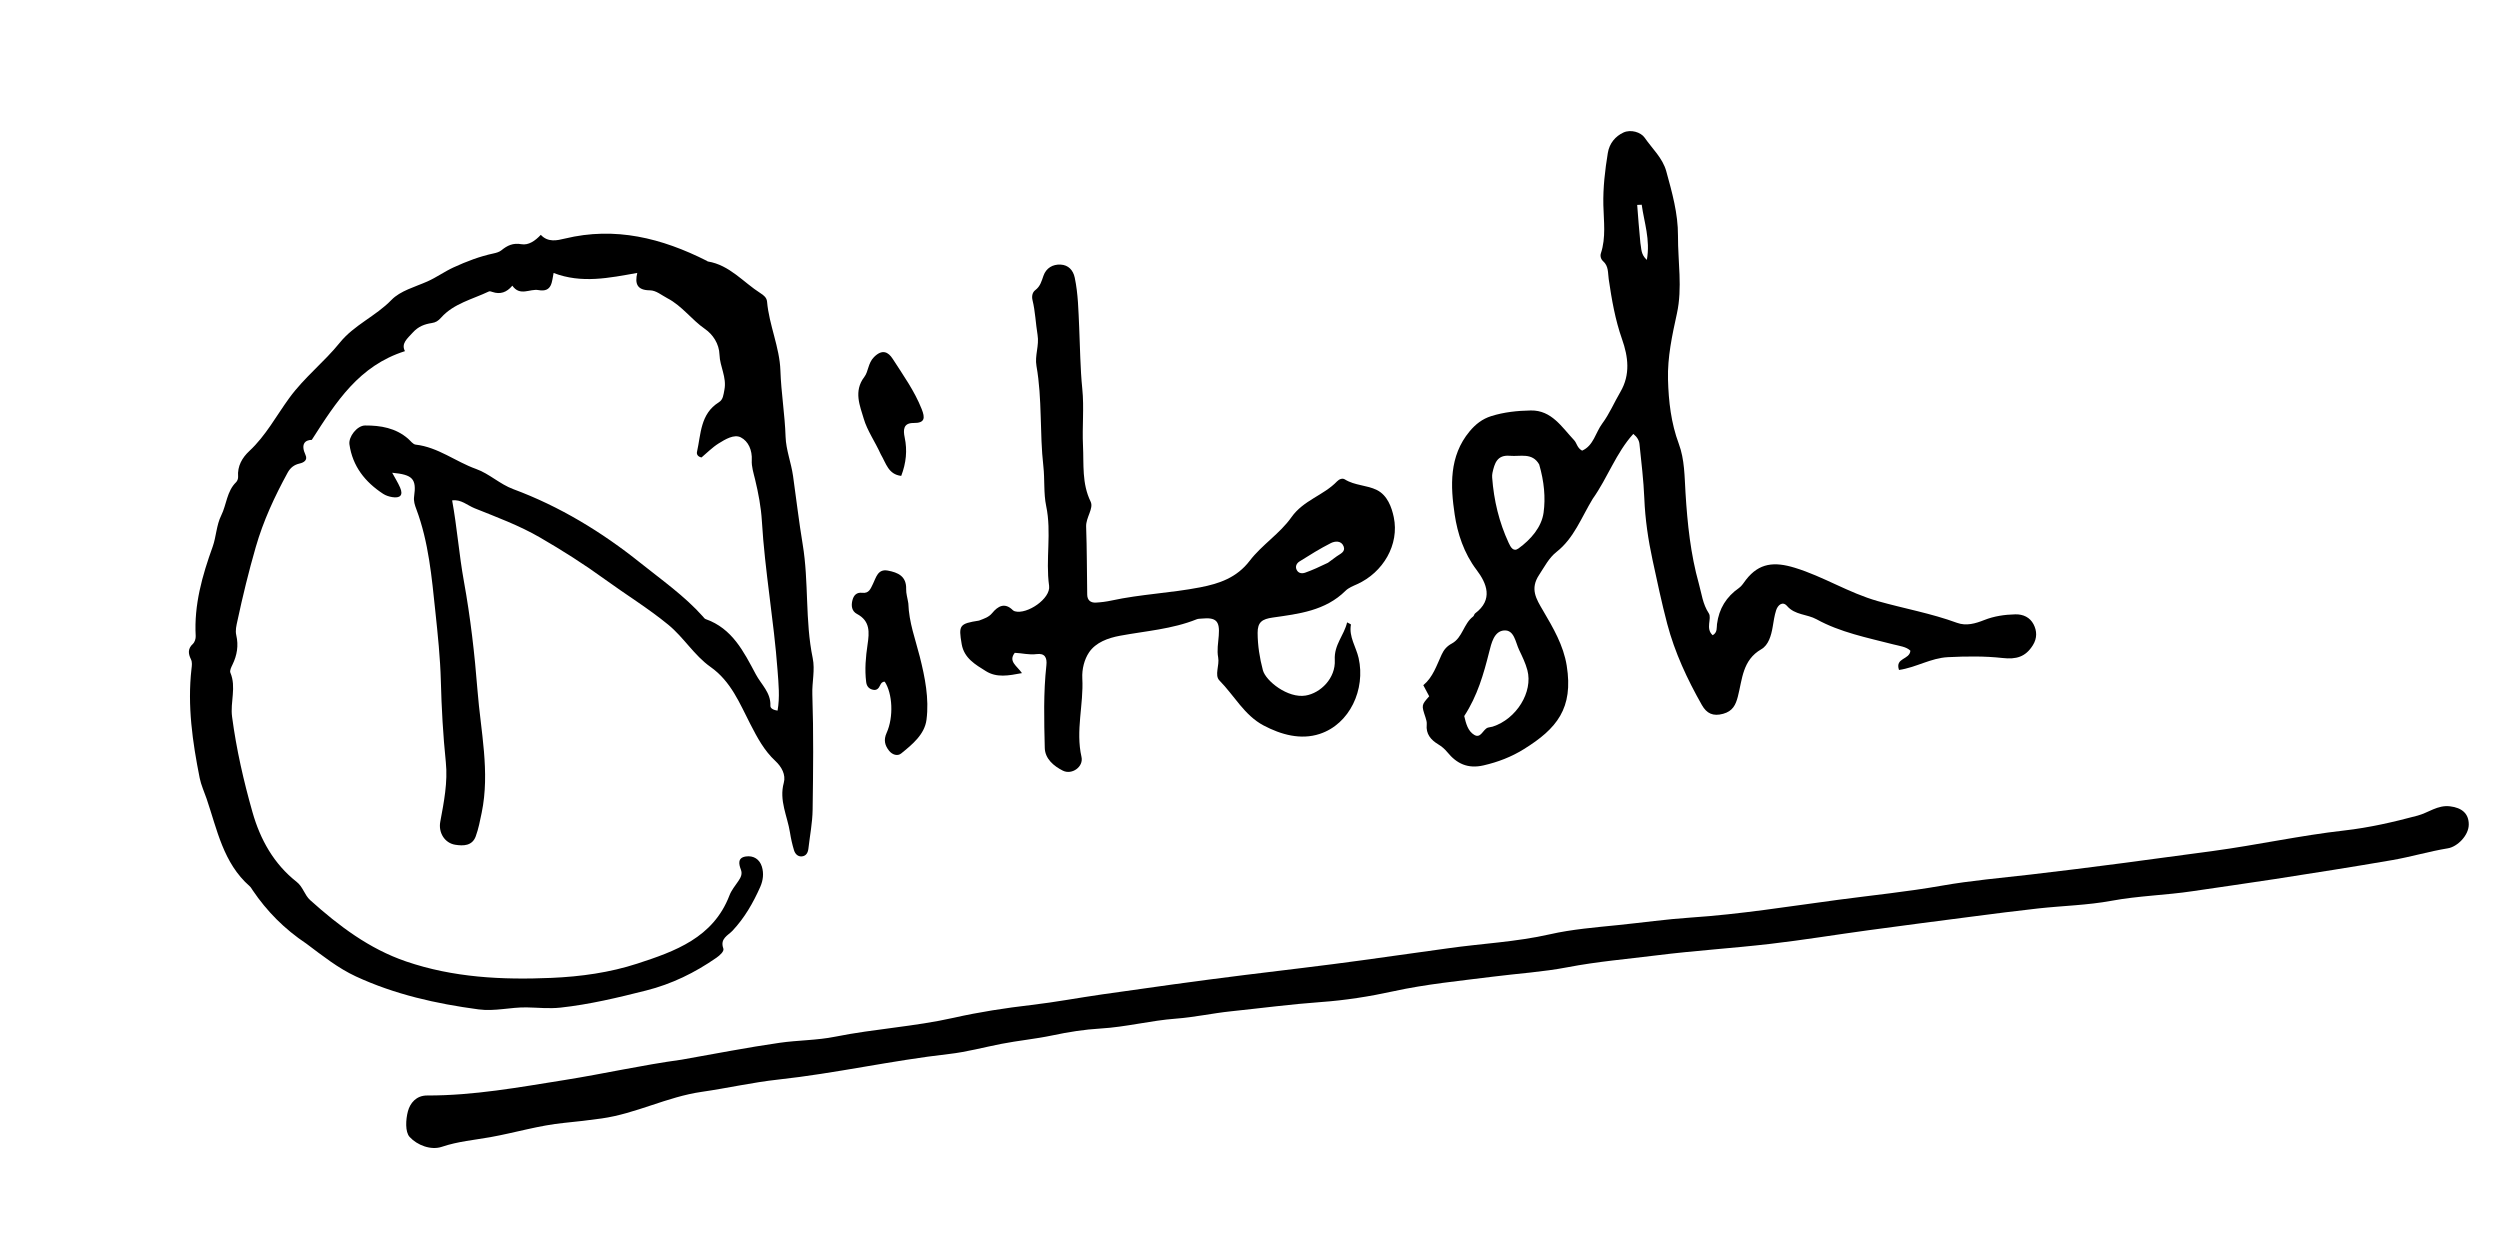 <svg version="1.1" id="Layer_1" xmlns="http://www.w3.org/2000/svg" xmlns:xlink="http://www.w3.org/1999/xlink" x="0px" y="0px"
	 width="100%" viewBox="0 0 1024 512" enable-background="new 0 0 1024 512" xml:space="preserve">
<path fill="#000000" opacity="1" stroke="none" 
	d="
M125.5,386.529 
	C116.503,380.539 109.299,373.255 103.46,364.605 
	C103.087,364.054 102.764,363.43 102.276,363.002 
	C91.438,353.5 88.952,339.841 84.627,327.155 
	C83.669,324.345 82.369,321.578 81.794,318.691 
	C78.853,303.921 76.706,289.062 78.436,273.936 
	C78.59,272.587 78.806,271.259 78.199,270.019 
	C77.071,267.714 76.87,265.701 79.013,263.725 
	C79.761,263.035 80.216,261.59 80.156,260.526 
	C79.442,247.728 82.825,235.833 87.11,223.924 
	C88.562,219.889 88.624,215.132 90.609,211.135 
	C92.826,206.671 92.868,201.25 96.708,197.505 
	C97.231,196.995 97.585,195.993 97.527,195.258 
	C97.182,190.898 99.232,187.43 102.132,184.734 
	C108.879,178.463 113.202,170.278 118.486,163.027 
	C124.647,154.57 132.76,148.327 139.163,140.385 
	C145.045,133.088 153.876,129.544 160.344,122.852 
	C163.968,119.102 169.956,117.544 175.015,115.304 
	C178.757,113.646 182.044,111.235 185.789,109.517 
	C191.136,107.064 196.489,105.012 202.213,103.793 
	C203.317,103.557 204.532,103.207 205.378,102.519 
	C207.799,100.549 210.121,99.416 213.549,100.024 
	C216.503,100.548 219.2,98.638 221.515,96.19 
	C224.467,99.389 228.212,98.482 231.335,97.727 
	C252.048,92.713 271.1,97.551 289.51,106.835 
	C289.658,106.91 289.78,107.074 289.931,107.098 
	C298.861,108.562 304.428,115.608 311.522,120.115 
	C312.798,120.926 314.042,121.899 314.186,123.549 
	C315.025,133.182 319.338,142.234 319.656,151.815 
	C319.958,160.892 321.484,169.824 321.775,178.898 
	C321.945,184.228 324.062,189.507 324.83,194.949 
	C326.15,204.295 327.244,213.701 328.782,222.976 
	C331.346,238.443 329.707,254.188 332.882,269.546 
	C333.896,274.449 332.564,279.411 332.732,284.407 
	C333.261,300.159 333.079,315.942 332.849,331.708 
	C332.772,337.002 331.726,342.282 331.127,347.568 
	C330.942,349.201 330.256,350.563 328.521,350.768 
	C326.767,350.974 325.666,349.712 325.219,348.236 
	C324.501,345.872 323.956,343.435 323.574,340.992 
	C322.52,334.247 319.05,327.9 321.041,320.622 
	C321.939,317.341 320.173,314.092 317.573,311.679 
	C312.999,307.431 310.212,302.175 307.351,296.623 
	C303.016,288.208 299.465,279.112 291.023,273.168 
	C284.379,268.49 280.094,261.113 273.745,255.905 
	C265.505,249.146 256.414,243.586 247.858,237.367 
	C239.222,231.09 230.35,225.463 221.168,220.144 
	C212.645,215.207 203.455,211.826 194.381,208.178 
	C191.429,206.991 188.849,204.446 185.195,204.967 
	C187.231,216.12 188.042,227.232 190.001,238.031 
	C192.7,252.916 194.419,267.902 195.589,282.854 
	C196.888,299.458 200.757,316.11 197.297,332.906 
	C196.627,336.156 195.997,339.457 194.864,342.558 
	C193.42,346.512 189.767,346.54 186.451,346.008 
	C182.153,345.319 179.501,341.065 180.336,336.586 
	C181.838,328.52 183.449,320.334 182.613,312.216 
	C181.473,301.157 180.859,290.009 180.573,278.996 
	C180.324,269.41 179.308,259.828 178.319,250.461 
	C176.838,236.439 175.59,222.092 170.552,208.611 
	C169.912,206.897 169.343,205.285 169.624,203.315 
	C170.646,196.146 169.06,194.423 160.635,193.637 
	C161.828,195.841 163.019,197.713 163.889,199.724 
	C165.286,202.953 163.781,204.133 160.65,203.618 
	C159.364,203.406 158.006,202.975 156.927,202.269 
	C149.55,197.439 144.421,191.018 143.131,182.028 
	C142.685,178.917 146.257,174.299 149.53,174.28 
	C155.912,174.242 162.074,175.292 167.151,179.694 
	C168.153,180.562 169.133,181.991 170.242,182.117 
	C179.427,183.162 186.599,189.081 194.962,192.073 
	C200.462,194.04 204.655,198.282 210.249,200.359 
	C229.25,207.413 246.471,217.891 262.217,230.491 
	C271.005,237.524 280.336,244.049 287.921,252.535 
	C288.253,252.907 288.566,253.417 288.992,253.566 
	C299.966,257.41 304.627,266.933 309.603,276.242 
	C311.827,280.403 315.78,283.703 315.552,289.05 
	C315.512,290.002 316.458,290.791 318.492,291.057 
	C319.467,285.561 318.89,280.073 318.484,274.564 
	C316.978,254.103 313.276,233.88 312.059,213.365 
	C311.728,207.781 310.634,201.959 309.277,196.351 
	C308.654,193.772 307.789,191.103 307.927,188.523 
	C308.15,184.38 306.524,180.732 303.437,179.149 
	C300.705,177.749 297.094,179.916 294.36,181.625 
	C291.759,183.251 289.559,185.519 287.34,187.374 
	C285.798,187.069 285.272,186.056 285.487,185.094 
	C287.128,177.744 286.822,169.534 294.447,164.768 
	C296.217,163.661 296.307,161.748 296.713,159.676 
	C297.725,154.507 294.854,150.15 294.71,145.323 
	C294.574,140.761 291.942,136.952 288.778,134.762 
	C283.273,130.953 279.385,125.304 273.38,122.17 
	C271.015,120.936 268.753,118.932 266.172,118.915 
	C260.922,118.881 259.971,116.172 261.026,111.788 
	C249.479,113.84 238.282,116.23 226.756,111.813 
	C226.021,115.205 226.265,119.86 220.555,118.823 
	C217.009,118.179 213.011,121.506 209.85,117.018 
	C207.522,119.801 204.865,120.665 201.716,119.592 
	C201.25,119.434 200.627,119.202 200.256,119.379 
	C193.526,122.588 185.868,124.296 180.714,130.065 
	C179.436,131.496 178.463,132.068 176.859,132.316 
	C173.869,132.779 171.362,133.703 169.098,136.186 
	C166.76,138.749 164.229,140.717 165.864,143.833 
	C147.055,149.811 137.763,164.478 127.712,180.166 
	C124.969,180.208 123.064,181.873 125.135,186.354 
	C126.113,188.469 124.443,189.47 122.73,189.856 
	C120.432,190.374 118.915,191.593 117.792,193.648 
	C112.474,203.384 107.866,213.297 104.753,224.098 
	C101.874,234.09 99.425,244.129 97.258,254.269 
	C96.84,256.224 96.311,258.171 96.781,260.192 
	C97.764,264.41 97.1,268.391 95.217,272.253 
	C94.721,273.27 94.011,274.699 94.363,275.532 
	C96.872,281.468 94.258,287.519 95.06,293.593 
	C96.818,306.899 99.789,319.897 103.432,332.719 
	C106.595,343.847 112.171,353.89 121.496,361.207 
	C124.163,363.3 124.681,366.566 127.089,368.729 
	C138.801,379.246 151.221,388.643 166.313,393.805 
	C185.655,400.42 205.599,401.412 225.864,400.543 
	C237.893,400.027 249.78,398.362 261.009,394.704 
	C276.401,389.69 292.142,384.135 298.784,366.761 
	C299.599,364.629 301.154,362.764 302.458,360.838 
	C303.433,359.398 304.152,357.99 303.467,356.196 
	C302.553,353.804 302.128,351.305 305.513,350.808 
	C308.634,350.35 311.131,351.928 312.065,354.98 
	C312.908,357.735 312.577,360.622 311.388,363.296 
	C308.483,369.828 304.984,375.958 300.025,381.234 
	C298.202,383.174 294.806,384.427 296.277,388.494 
	C296.706,389.68 294.826,391.332 293.429,392.304 
	C284.614,398.437 275.155,403.062 264.654,405.71 
	C253.071,408.632 241.506,411.42 229.595,412.719 
	C224.931,413.228 220.272,412.704 215.7,412.627 
	C209.092,412.516 202.708,414.34 195.99,413.442 
	C178.607,411.118 161.659,407.311 145.739,399.929 
	C138.521,396.581 132.18,391.539 125.5,386.529 
z"/>
<path fill="#000000" opacity="1" stroke="none" 
	d="
M652.377,204.318 
	C647.7,212.013 644.711,220.438 637.569,226.048 
	C634.392,228.544 632.641,232.132 630.434,235.454 
	C626.607,241.214 629.222,245.294 632.002,250.04 
	C636.167,257.152 640.396,264.305 641.73,272.666 
	C644.52,290.156 637.673,298.479 624.15,306.864 
	C619.002,310.056 613.58,312.139 607.646,313.504 
	C601.204,314.986 596.665,312.794 592.821,308.087 
	C591.743,306.768 590.543,305.755 589.087,304.873 
	C586.1,303.063 583.98,300.657 584.389,296.765 
	C584.488,295.819 584.192,294.782 583.883,293.851 
	C582.208,288.81 582.187,288.817 585.402,285.202 
	C584.674,283.833 583.909,282.395 582.987,280.661 
	C586.94,277.378 588.418,272.601 590.473,268.162 
	C591.403,266.154 592.576,264.712 594.689,263.573 
	C599.062,261.214 599.481,255.437 603.407,252.513 
	C603.776,252.238 603.826,251.536 604.194,251.26 
	C611.767,245.587 608.959,238.912 604.813,233.443 
	C599.599,226.564 596.989,218.483 595.838,210.758 
	C594.117,199.208 593.461,186.88 601.953,176.681 
	C604.371,173.778 607.158,171.587 610.786,170.447 
	C616.077,168.784 621.594,168.219 627.028,168.127 
	C635.567,167.982 639.744,174.983 644.785,180.335 
	C645.885,181.503 645.972,183.47 648.033,184.589 
	C652.738,182.543 653.527,177.175 656.278,173.485 
	C659.229,169.527 661.178,164.834 663.702,160.543 
	C667.88,153.442 666.912,146.095 664.39,138.937 
	C661.571,130.934 660.152,122.681 658.936,114.369 
	C658.553,111.747 658.932,109.031 656.641,107 
	C655.727,106.189 655.356,104.876 655.723,103.762 
	C657.868,97.255 656.88,90.575 656.735,83.991 
	C656.577,76.777 657.414,69.721 658.564,62.65 
	C659.211,58.669 661.694,55.796 664.967,54.28 
	C667.933,52.907 672.079,54.102 673.674,56.427 
	C676.735,60.887 681.012,64.694 682.504,70.148 
	C684.874,78.81 687.343,87.418 687.301,96.575 
	C687.251,107.195 689.169,117.905 686.867,128.406 
	C684.902,137.366 682.967,146.298 683.214,155.476 
	C683.455,164.404 684.464,173.274 687.631,181.765 
	C690.043,188.235 689.975,195.229 690.385,201.886 
	C691.165,214.518 692.448,226.948 695.865,239.144 
	C697.01,243.228 697.399,247.36 699.926,251.223 
	C701.27,253.279 698.435,257.481 701.518,260.189 
	C703.52,259.059 703.094,257.088 703.284,255.624 
	C704.107,249.293 707.088,244.458 712.303,240.826 
	C713.482,240.004 714.271,238.602 715.189,237.428 
	C720.599,230.51 726.814,230.017 735.097,232.54 
	C746.882,236.131 757.214,242.848 769.188,246.229 
	C779.949,249.266 791.04,251.236 801.583,255.107 
	C805.399,256.508 809.153,255.392 812.763,253.962 
	C816.847,252.345 821.104,251.744 825.457,251.633 
	C828.73,251.549 831.472,252.898 832.934,255.689 
	C834.35,258.391 834.468,261.383 832.673,264.263 
	C829.647,269.117 825.835,270.137 820.274,269.52 
	C812.884,268.7 805.388,268.809 797.895,269.173 
	C790.844,269.515 784.815,273.407 777.827,274.419 
	C776.127,269.328 782.18,270.336 782.5,266.536 
	C780.906,264.905 778.013,264.589 775.454,263.93 
	C764.759,261.175 753.749,259.002 744.086,253.672 
	C740.146,251.498 735.235,251.986 731.974,248.208 
	C730.184,246.134 728.212,247.774 727.508,249.951 
	C726.796,252.154 726.474,254.493 726.088,256.79 
	C725.49,260.352 724.355,264.24 721.442,265.917 
	C713.684,270.383 713.662,278.232 711.825,285.317 
	C710.932,288.764 709.698,291.298 705.805,292.37 
	C701.656,293.513 699.062,292.25 697.087,288.772 
	C691.1,278.225 685.983,267.243 682.893,255.53 
	C680.611,246.879 678.764,238.08 676.877,229.334 
	C675.103,221.112 673.853,212.688 673.513,204.174 
	C673.215,196.728 672.294,189.303 671.528,181.881 
	C671.377,180.417 670.628,179.04 668.999,177.727 
	C661.931,185.517 658.54,195.617 652.377,204.318 
M599.751,293.291 
	C600.439,296.237 601.215,299.436 603.843,301.005 
	C606.595,302.648 607.383,298.728 609.452,298.03 
	C610.073,297.821 610.767,297.831 611.392,297.63 
	C621.115,294.511 627.998,283.467 625.61,274.484 
	C624.852,271.63 623.524,268.901 622.239,266.219 
	C620.722,263.056 620.25,257.873 616.008,258.236 
	C611.967,258.583 610.879,263.439 609.955,267.105 
	C607.688,276.099 605.184,284.961 599.751,293.291 
M630.448,190.224 
	C627.568,185.239 622.737,187.081 618.474,186.694 
	C613.194,186.215 612.173,189.796 611.312,193.664 
	C611.169,194.304 611.145,194.994 611.193,195.652 
	C611.882,204.949 614.02,213.883 617.95,222.363 
	C618.759,224.108 619.861,226.172 621.962,224.654 
	C627.038,220.988 631.429,215.915 632.249,209.998 
	C633.097,203.872 632.489,197.233 630.448,190.224 
M671.903,99.536 
	C672.376,101.668 671.949,104.122 674.55,106.464 
	C676.028,98.12 673.427,91.078 672.446,83.859 
	C671.828,83.884 671.21,83.91 670.592,83.935 
	C670.968,88.855 671.344,93.775 671.903,99.536 
z"/>
<path fill="#000000" opacity="1" stroke="none" 
	d="
M279.204,434.038 
	C292.875,431.633 306.079,429.029 319.382,427.122 
	C326.888,426.046 334.553,426.141 342.046,424.637 
	C358.131,421.41 374.582,420.499 390.617,416.886 
	C401.117,414.52 411.749,412.883 422.458,411.638 
	C432.174,410.509 441.807,408.68 451.496,407.291 
	C470.863,404.515 490.235,401.804 509.657,399.383 
	C525.768,397.375 541.935,395.547 558.034,393.308 
	C569.687,391.687 581.412,390.084 593.055,388.43 
	C606.946,386.456 620.993,385.837 634.838,382.684 
	C643.812,380.64 653.398,379.862 662.758,378.912 
	C672.687,377.905 682.586,376.494 692.535,375.834 
	C712.784,374.491 732.806,371.244 752.872,368.566 
	C767.003,366.681 781.212,365.265 795.313,362.78 
	C807.323,360.663 819.657,359.61 831.859,358.199 
	C856.798,355.318 881.674,351.915 906.555,348.546 
	C924.504,346.116 942.207,342.202 960.18,340.171 
	C970.44,339.012 980.348,336.724 990.254,334.074 
	C994.69,332.887 998.454,329.661 1003.514,330.264 
	C1008.407,330.846 1011.214,333.247 1011.206,337.711 
	C1011.199,342.247 1006.498,346.839 1002.666,347.466 
	C995.003,348.72 987.506,350.972 979.851,352.298 
	C963.801,355.078 947.702,357.582 931.606,360.09 
	C920.443,361.829 909.247,363.357 898.073,365.032 
	C887.066,366.683 875.921,366.912 864.914,368.953 
	C855.026,370.786 844.846,371.002 834.813,372.101 
	C825.732,373.097 816.671,374.285 807.61,375.456 
	C793.468,377.283 779.327,379.119 765.197,381.041 
	C751.85,382.857 738.549,385.046 725.174,386.601 
	C709.67,388.403 694.067,389.367 678.583,391.307 
	C666.396,392.834 654.148,393.862 642.034,396.19 
	C631.983,398.121 621.685,398.749 611.508,400.043 
	C597.835,401.781 584.093,403.089 570.606,406.05 
	C560.854,408.191 550.883,409.74 541.076,410.439 
	C528.712,411.321 516.469,412.958 504.174,414.234 
	C496.651,415.015 489.208,416.675 481.676,417.233 
	C471.28,418.004 461.175,420.68 450.751,421.285 
	C444.146,421.668 437.529,422.733 431.046,424.102 
	C424.093,425.57 417.012,426.224 410.112,427.574 
	C402.989,428.968 395.908,430.903 388.692,431.72 
	C365.256,434.371 342.227,439.638 318.764,442.191 
	C308.297,443.33 297.843,445.726 287.475,447.212 
	C273.191,449.26 260.525,456.147 246.382,458.127 
	C241.3,458.838 236.146,459.433 231.081,459.931 
	C220.8,460.942 210.942,463.971 200.86,465.778 
	C194.338,466.947 187.523,467.515 181.008,469.724 
	C176.52,471.246 170.884,469.083 167.786,465.695 
	C165.891,463.623 166.192,458.532 167.074,455.214 
	C167.965,451.859 170.457,448.7 174.963,448.712 
	C194.015,448.766 212.628,445.343 231.376,442.357 
	C247.224,439.833 262.876,436.265 279.204,434.038 
z"/>
<path fill="#000000" opacity="1" stroke="none" 
	d="
M401.002,254.194 
	C403.212,253.347 405.009,252.803 406.42,251.09 
	C408.722,248.296 411.529,246.626 414.852,249.919 
	C415.079,250.144 415.409,250.312 415.721,250.397 
	C420.714,251.77 430.433,245.177 429.712,239.962 
	C428.206,229.075 430.811,218.177 428.508,207.234 
	C427.426,202.094 427.974,196.368 427.357,190.926 
	C425.81,177.292 426.937,163.461 424.539,149.909 
	C423.772,145.573 425.729,141.63 424.981,137.136 
	C424.207,132.489 424.064,127.647 422.924,122.975 
	C422.543,121.41 422.82,119.766 424.053,118.835 
	C426.093,117.293 426.63,115.171 427.404,112.944 
	C428.502,109.788 431.213,108.196 434.451,108.377 
	C437.595,108.552 439.563,110.634 440.216,113.744 
	C441.618,120.418 441.716,127.163 442.03,133.965 
	C442.418,142.383 442.455,150.864 443.305,159.256 
	C444.093,167.041 443.221,174.795 443.595,182.544 
	C443.966,190.237 443.081,197.998 446.723,205.475 
	C448.059,208.218 444.752,211.98 444.882,215.676 
	C445.209,224.966 445.185,234.269 445.321,243.567 
	C445.355,245.86 446.725,246.937 448.86,246.825 
	C451.004,246.712 453.163,246.434 455.261,245.978 
	C467.261,243.369 479.582,242.917 491.608,240.57 
	C499.399,239.05 506.549,236.671 511.898,229.671 
	C516.857,223.181 524.285,218.523 528.952,211.882 
	C533.901,204.841 542.141,202.935 547.645,197.176 
	C548.537,196.243 549.868,195.748 550.834,196.356 
	C554.897,198.912 559.881,198.657 563.986,200.719 
	C568.302,202.885 570.033,207.79 570.88,211.799 
	C573.264,223.084 566.503,234.491 555.87,239.287 
	C554.21,240.035 552.371,240.748 551.121,241.988 
	C542.84,250.202 531.939,251.437 521.318,252.947 
	C516.966,253.566 515.096,254.81 515.121,259.255 
	C515.151,264.463 515.961,269.558 517.273,274.504 
	C518.447,278.93 527.505,286.115 534.785,284.901 
	C540.921,283.878 547.132,277.786 546.728,270.308 
	C546.39,264.044 550.523,260.31 551.773,254.923 
	C552.591,255.382 553.37,255.676 553.343,255.823 
	C552.431,260.837 555.467,264.981 556.493,269.543 
	C559.372,282.356 552.885,296.564 540.556,300.612 
	C532.757,303.173 524.721,300.933 517.557,297.145 
	C509.687,292.984 505.533,284.855 499.486,278.73 
	C497.36,276.576 499.581,272.52 498.958,269.259 
	C498.412,266.399 498.967,263.304 499.205,260.325 
	C499.682,254.347 498.139,252.779 492.146,253.378 
	C491.485,253.445 490.774,253.414 490.177,253.654 
	C480.092,257.708 469.306,258.442 458.774,260.396 
	C453.856,261.309 448.84,263.122 446.08,267.207 
	C444.163,270.046 443.109,274.047 443.316,277.9 
	C443.892,288.599 440.521,299.202 442.977,310.021 
	C443.902,314.095 439.024,317.512 435.337,315.656 
	C431.631,313.791 428.045,310.808 427.937,306.35 
	C427.664,295.064 427.361,283.747 428.601,272.481 
	C428.943,269.371 427.976,267.464 424.554,267.922 
	C421.531,268.326 418.61,267.511 415.652,267.395 
	C412.899,270.917 416.516,272.696 418.597,275.705 
	C412.962,276.779 408.21,277.636 403.816,274.895 
	C399.52,272.214 394.902,269.605 393.908,263.839 
	C392.565,256.05 392.965,255.46 401.002,254.194 
M543.926,230.516 
	C545.132,229.628 546.326,228.723 547.547,227.856 
	C549.005,226.821 551.233,226.023 550.34,223.76 
	C549.383,221.336 546.773,221.619 545.133,222.446 
	C540.71,224.678 536.489,227.327 532.284,229.963 
	C531.168,230.662 530.384,231.961 531.121,233.434 
	C531.864,234.92 533.385,234.994 534.611,234.562 
	C537.578,233.516 540.446,232.191 543.926,230.516 
z"/>
<path fill="#000000" opacity="1" stroke="none" 
	d="
M372.053,247.154 
	C372.314,255.001 374.964,261.898 376.741,268.952 
	C378.89,277.481 380.605,286.125 379.498,294.788 
	C378.728,300.809 373.71,304.907 369.114,308.629 
	C367.621,309.839 365.486,309.139 364.199,307.546 
	C362.432,305.357 361.847,303.099 363.156,300.201 
	C366.1,293.679 365.571,284.061 362.403,279.234 
	C361.391,279.165 360.877,279.874 360.538,280.618 
	C359.926,281.963 359.135,282.902 357.501,282.512 
	C355.853,282.119 354.995,281.055 354.784,279.363 
	C354.14,274.204 354.603,269.083 355.354,263.988 
	C356.086,259.029 356.492,254.362 351.016,251.475 
	C348.85,250.333 348.558,248.067 349.18,245.758 
	C349.726,243.733 350.938,242.557 353.14,242.812 
	C355.983,243.142 356.563,241.167 357.587,239.114 
	C358.818,236.647 359.515,232.948 363.619,233.707 
	C367.774,234.475 371.324,235.992 371.161,241.299 
	C371.106,243.092 371.707,244.906 372.053,247.154 
z"/>
<path fill="#000000" opacity="1" stroke="none" 
	d="
M360.775,186.097 
	C358.436,180.929 355.186,176.316 353.788,171.511 
	C352.282,166.335 349.523,160.255 354.034,154.386 
	C355.731,152.179 355.501,148.761 357.985,146.264 
	C361.365,142.865 363.833,144.14 365.659,146.992 
	C369.921,153.647 374.57,160.096 377.517,167.547 
	C378.95,171.171 378.909,173.311 374.202,173.258 
	C369.95,173.211 369.917,176.153 370.556,179.169 
	C371.685,184.505 371.161,189.629 369.143,194.926 
	C363.844,194.314 362.969,189.808 360.775,186.097 
z"/>
</svg>